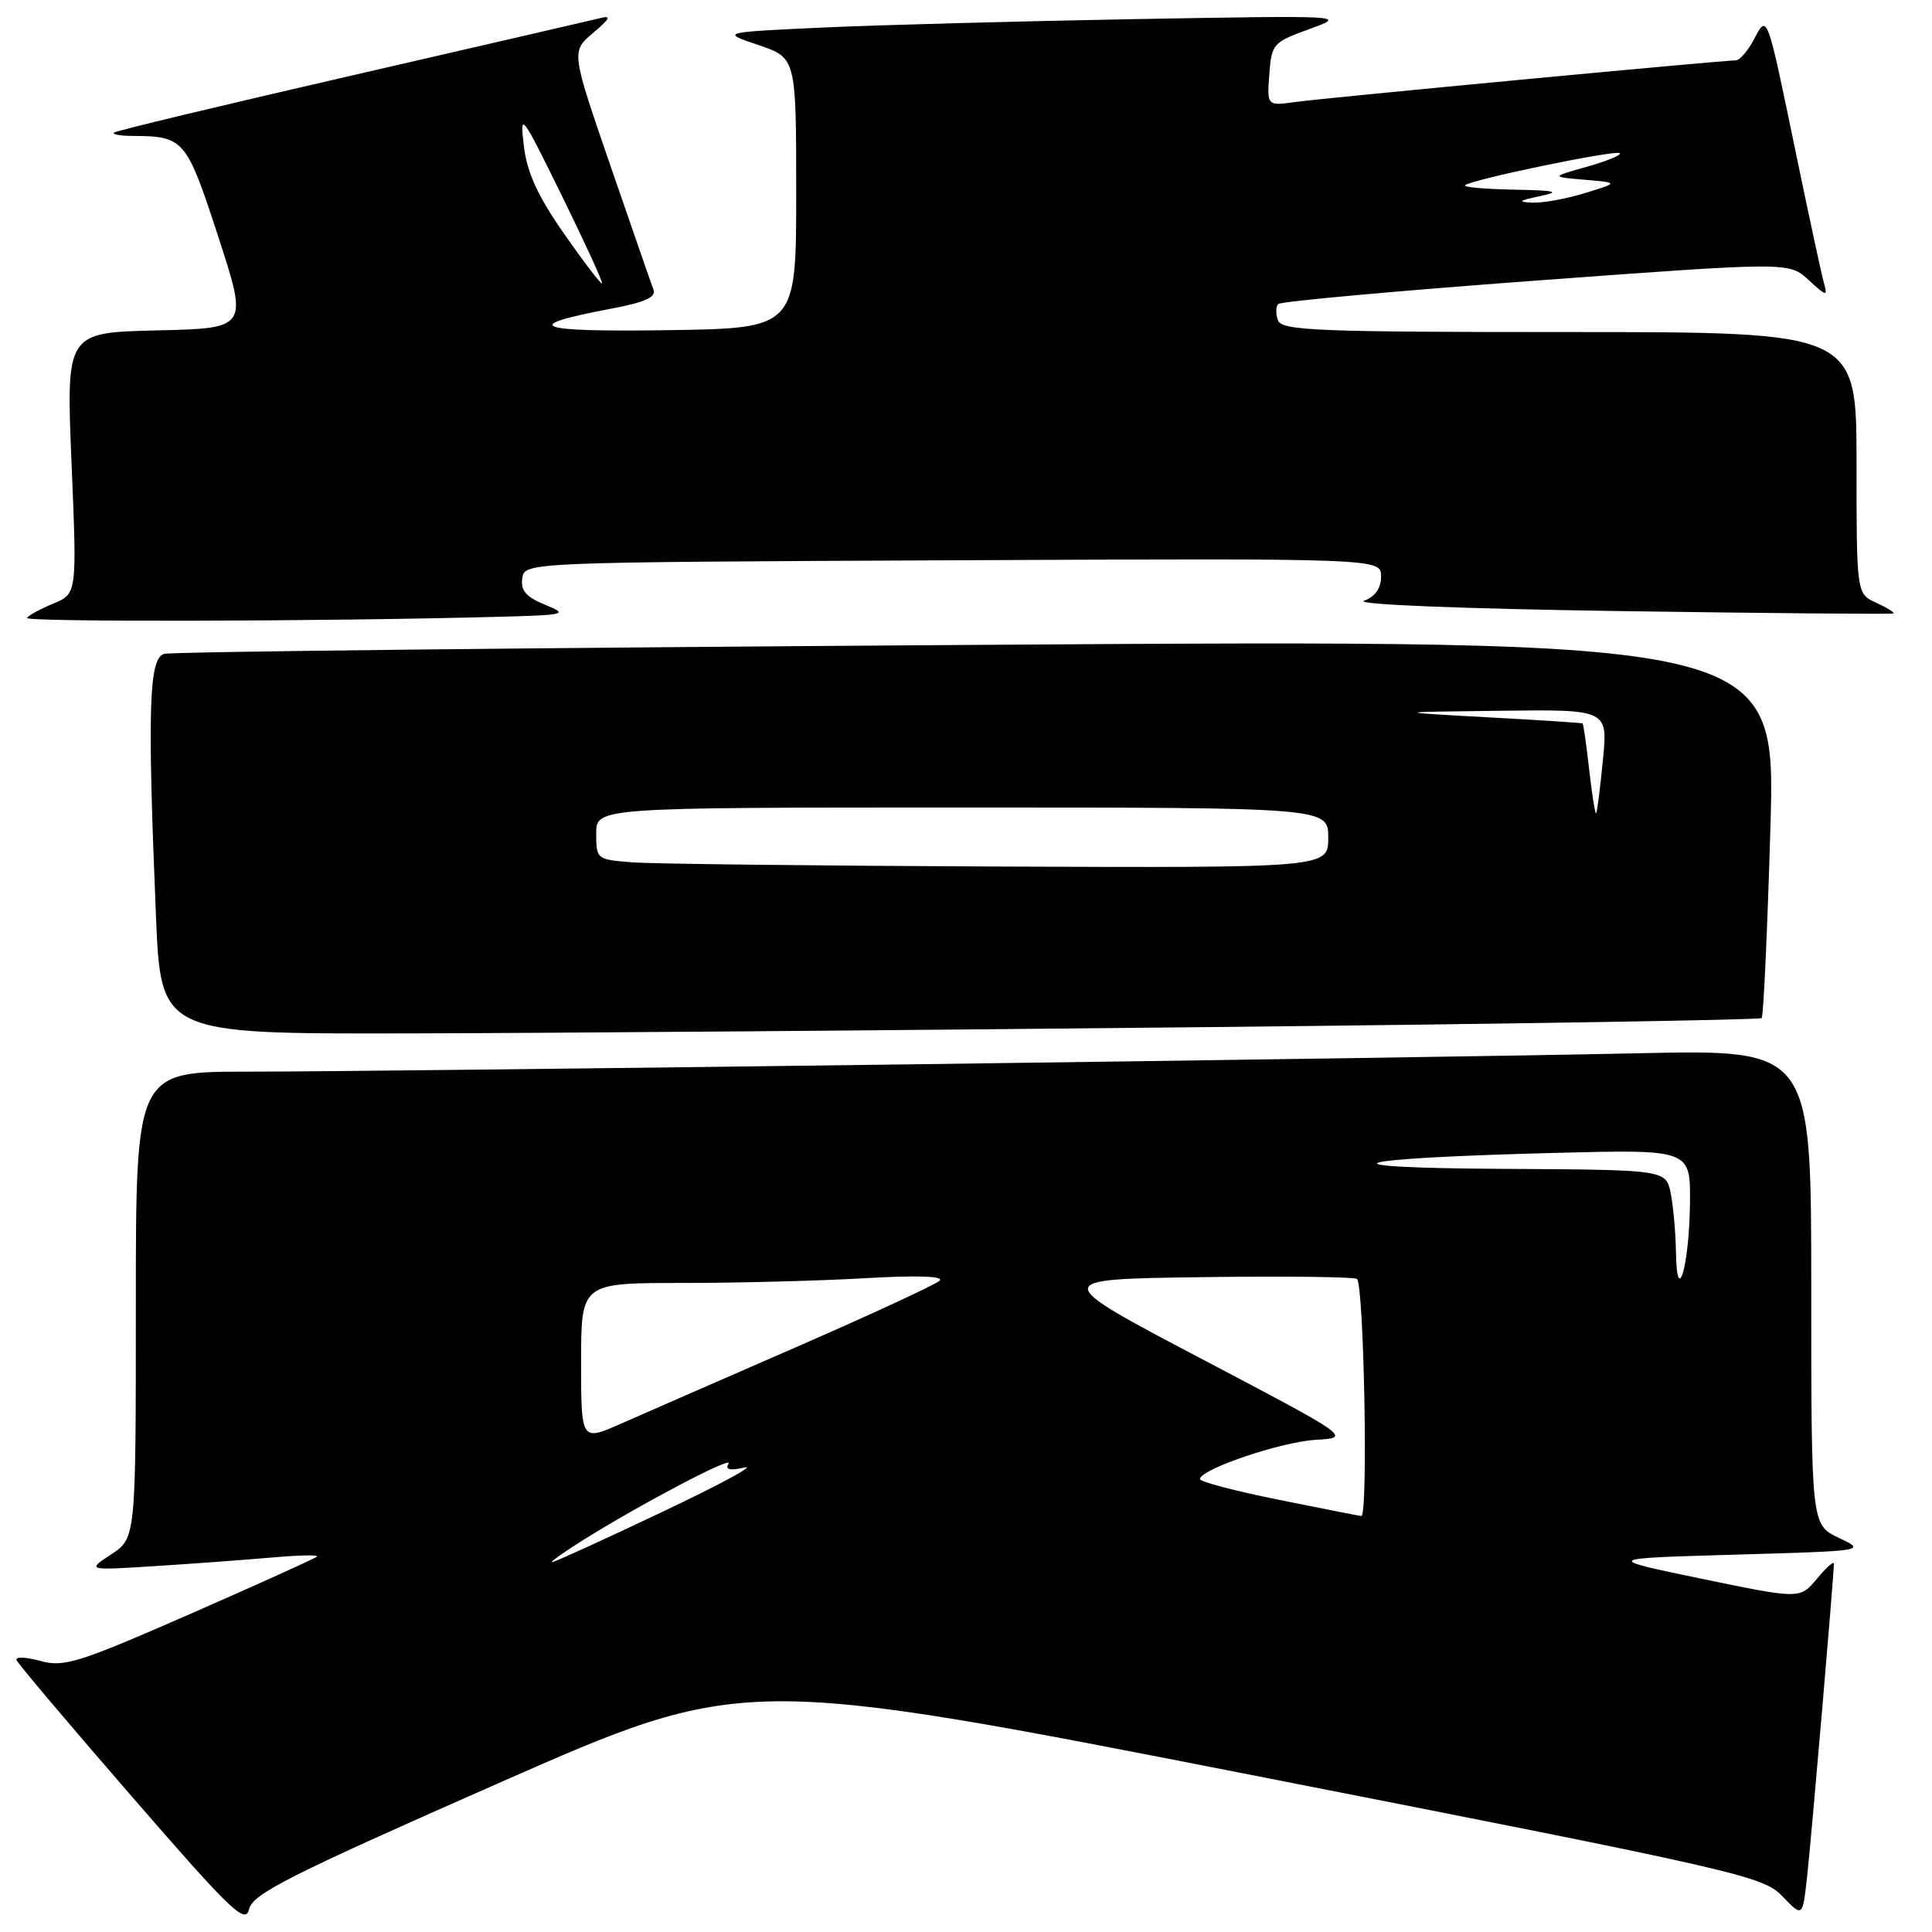 <?xml version="1.0" encoding="UTF-8" standalone="no"?>
<!DOCTYPE svg PUBLIC "-//W3C//DTD SVG 1.1//EN" "http://www.w3.org/Graphics/SVG/1.1/DTD/svg11.dtd" >
<svg xmlns="http://www.w3.org/2000/svg" xmlns:xlink="http://www.w3.org/1999/xlink" version="1.1" viewBox="0 0 256 256">
 <g >
 <path fill="currentColor"
d=" M 66.03 236.29 C 98.50 221.99 98.50 221.99 166.00 235.23 C 230.63 247.91 233.61 248.59 236.17 251.26 C 238.85 254.05 238.85 254.05 239.44 248.78 C 240.01 243.67 243.01 208.62 243.00 207.20 C 242.99 206.81 241.98 207.71 240.75 209.20 C 238.50 211.89 238.50 211.89 225.50 209.20 C 212.50 206.50 212.50 206.50 229.89 206.00 C 247.29 205.50 247.29 205.50 243.64 203.77 C 240.00 202.03 240.00 202.03 240.00 170.55 C 240.00 139.07 240.00 139.07 217.25 139.56 C 187.65 140.21 51.81 142.00 32.75 142.00 C 18.00 142.00 18.00 142.00 18.00 172.90 C 18.00 203.80 18.00 203.80 14.75 205.95 C 11.50 208.09 11.50 208.09 20.50 207.52 C 25.45 207.21 32.42 206.69 36.00 206.38 C 39.58 206.06 42.27 206.01 42.00 206.26 C 41.73 206.51 34.14 209.94 25.15 213.88 C 10.37 220.35 8.46 220.95 5.34 220.08 C 3.43 219.56 2.02 219.50 2.19 219.97 C 2.36 220.43 9.24 228.57 17.48 238.06 C 30.70 253.30 32.52 255.04 33.01 252.96 C 33.49 250.94 38.38 248.47 66.03 236.29 Z  M 159.75 136.10 C 200.04 135.68 233.19 135.14 233.43 134.90 C 233.67 134.66 234.19 123.28 234.59 109.61 C 235.31 84.75 235.31 84.75 129.40 85.45 C 71.16 85.83 22.71 86.36 21.75 86.64 C 19.73 87.21 19.52 93.83 20.66 121.25 C 21.31 137.00 21.31 137.00 53.91 136.93 C 71.83 136.90 119.46 136.52 159.75 136.10 Z  M 66.00 81.73 C 75.06 81.49 75.35 81.41 72.20 80.12 C 69.71 79.10 68.97 78.24 69.20 76.63 C 69.50 74.50 69.50 74.50 126.25 74.24 C 183.00 73.98 183.00 73.98 183.00 76.38 C 183.00 77.94 182.22 79.06 180.75 79.60 C 179.43 80.09 193.45 80.66 214.50 80.97 C 234.30 81.26 250.67 81.40 250.88 81.29 C 251.09 81.17 250.08 80.54 248.63 79.88 C 246.00 78.68 246.00 78.68 246.00 61.34 C 246.00 44.00 246.00 44.00 207.97 44.00 C 174.61 44.00 169.86 43.81 169.35 42.46 C 169.02 41.61 169.04 40.63 169.38 40.28 C 169.73 39.94 185.10 38.54 203.54 37.18 C 237.06 34.71 237.06 34.71 239.65 37.10 C 242.02 39.29 242.20 39.32 241.68 37.50 C 241.37 36.40 239.72 28.75 238.01 20.50 C 234.08 1.50 234.20 1.83 232.39 5.25 C 231.59 6.76 230.51 8.00 229.99 8.00 C 228.20 8.00 175.48 12.98 171.69 13.51 C 167.88 14.04 167.88 14.04 168.19 9.85 C 168.49 5.81 168.68 5.60 173.50 3.85 C 178.49 2.04 178.42 2.04 150.50 2.53 C 135.10 2.81 116.42 3.31 109.00 3.65 C 95.50 4.28 95.50 4.28 100.50 5.97 C 105.50 7.67 105.50 7.67 105.50 25.59 C 105.50 43.50 105.50 43.50 88.50 43.75 C 70.92 44.01 68.73 43.22 80.74 40.95 C 85.44 40.07 86.98 39.39 86.59 38.38 C 86.30 37.62 83.73 30.21 80.87 21.91 C 75.68 6.83 75.68 6.83 78.59 4.36 C 80.86 2.44 81.06 2.01 79.50 2.41 C 78.40 2.68 63.55 6.11 46.51 10.03 C 29.46 13.95 15.33 17.34 15.09 17.57 C 14.86 17.81 15.98 18.01 17.58 18.01 C 24.39 18.05 24.70 18.41 28.92 31.36 C 32.87 43.50 32.87 43.50 20.82 43.78 C 8.76 44.06 8.76 44.06 9.48 61.37 C 10.20 78.67 10.20 78.67 7.08 79.97 C 5.36 80.68 3.78 81.54 3.57 81.88 C 3.22 82.44 42.92 82.35 66.00 81.73 Z  M 77.05 204.20 C 84.80 199.34 97.25 192.78 96.53 193.95 C 96.04 194.74 96.69 194.89 98.67 194.45 C 100.22 194.11 95.24 196.79 87.60 200.41 C 79.95 204.04 73.45 207.00 73.15 207.00 C 72.85 207.00 74.61 205.74 77.05 204.20 Z  M 169.25 198.69 C 163.61 197.55 159.00 196.34 159.00 195.99 C 159.00 194.70 169.68 191.07 174.29 190.79 C 179.07 190.50 179.07 190.50 159.11 180.00 C 139.16 169.50 139.16 169.50 159.22 169.23 C 170.26 169.08 179.52 169.19 179.81 169.47 C 180.74 170.40 181.30 201.00 180.38 200.88 C 179.90 200.82 174.89 199.83 169.25 198.69 Z  M 77.00 180.49 C 77.00 170.00 77.00 170.00 90.34 170.00 C 97.68 170.00 108.60 169.72 114.59 169.37 C 121.52 168.97 125.14 169.09 124.50 169.70 C 123.95 170.22 115.40 174.18 105.50 178.50 C 95.60 182.81 85.14 187.39 82.25 188.66 C 77.00 190.97 77.00 190.97 77.00 180.49 Z  M 222.07 165.88 C 222.03 163.33 221.72 159.84 221.38 158.12 C 220.75 155.00 220.75 155.00 199.12 154.88 C 173.91 154.74 178.16 153.47 206.25 152.76 C 224.00 152.31 224.00 152.31 223.93 159.41 C 223.85 167.66 222.19 173.45 222.07 165.88 Z  M 83.75 114.26 C 79.07 113.90 79.00 113.84 79.00 110.45 C 79.00 107.00 79.00 107.00 127.50 107.00 C 176.00 107.00 176.00 107.00 176.00 111.00 C 176.00 115.00 176.00 115.00 132.25 114.82 C 108.19 114.72 86.36 114.47 83.75 114.26 Z  M 210.58 102.03 C 210.21 98.72 209.81 95.94 209.70 95.86 C 209.59 95.78 203.88 95.41 197.00 95.04 C 184.50 94.35 184.50 94.35 198.78 94.18 C 213.06 94.00 213.06 94.00 212.39 100.75 C 212.03 104.46 211.62 107.63 211.50 107.78 C 211.37 107.94 210.96 105.35 210.58 102.03 Z  M 74.74 30.97 C 71.23 25.93 69.83 22.87 69.41 19.32 C 68.86 14.72 69.09 15.02 74.43 25.90 C 77.51 32.17 79.92 37.41 79.77 37.55 C 79.62 37.69 77.36 34.72 74.74 30.97 Z  M 204.00 26.00 C 206.87 25.40 206.25 25.24 200.58 25.13 C 196.78 25.06 193.87 24.80 194.12 24.55 C 194.85 23.81 214.15 19.81 214.63 20.30 C 214.88 20.54 212.92 21.35 210.29 22.09 C 205.50 23.44 205.50 23.44 210.00 23.82 C 214.50 24.21 214.50 24.21 210.00 25.59 C 207.53 26.35 204.38 26.92 203.00 26.85 C 201.04 26.76 201.26 26.58 204.00 26.00 Z "/>
</g>
</svg>
